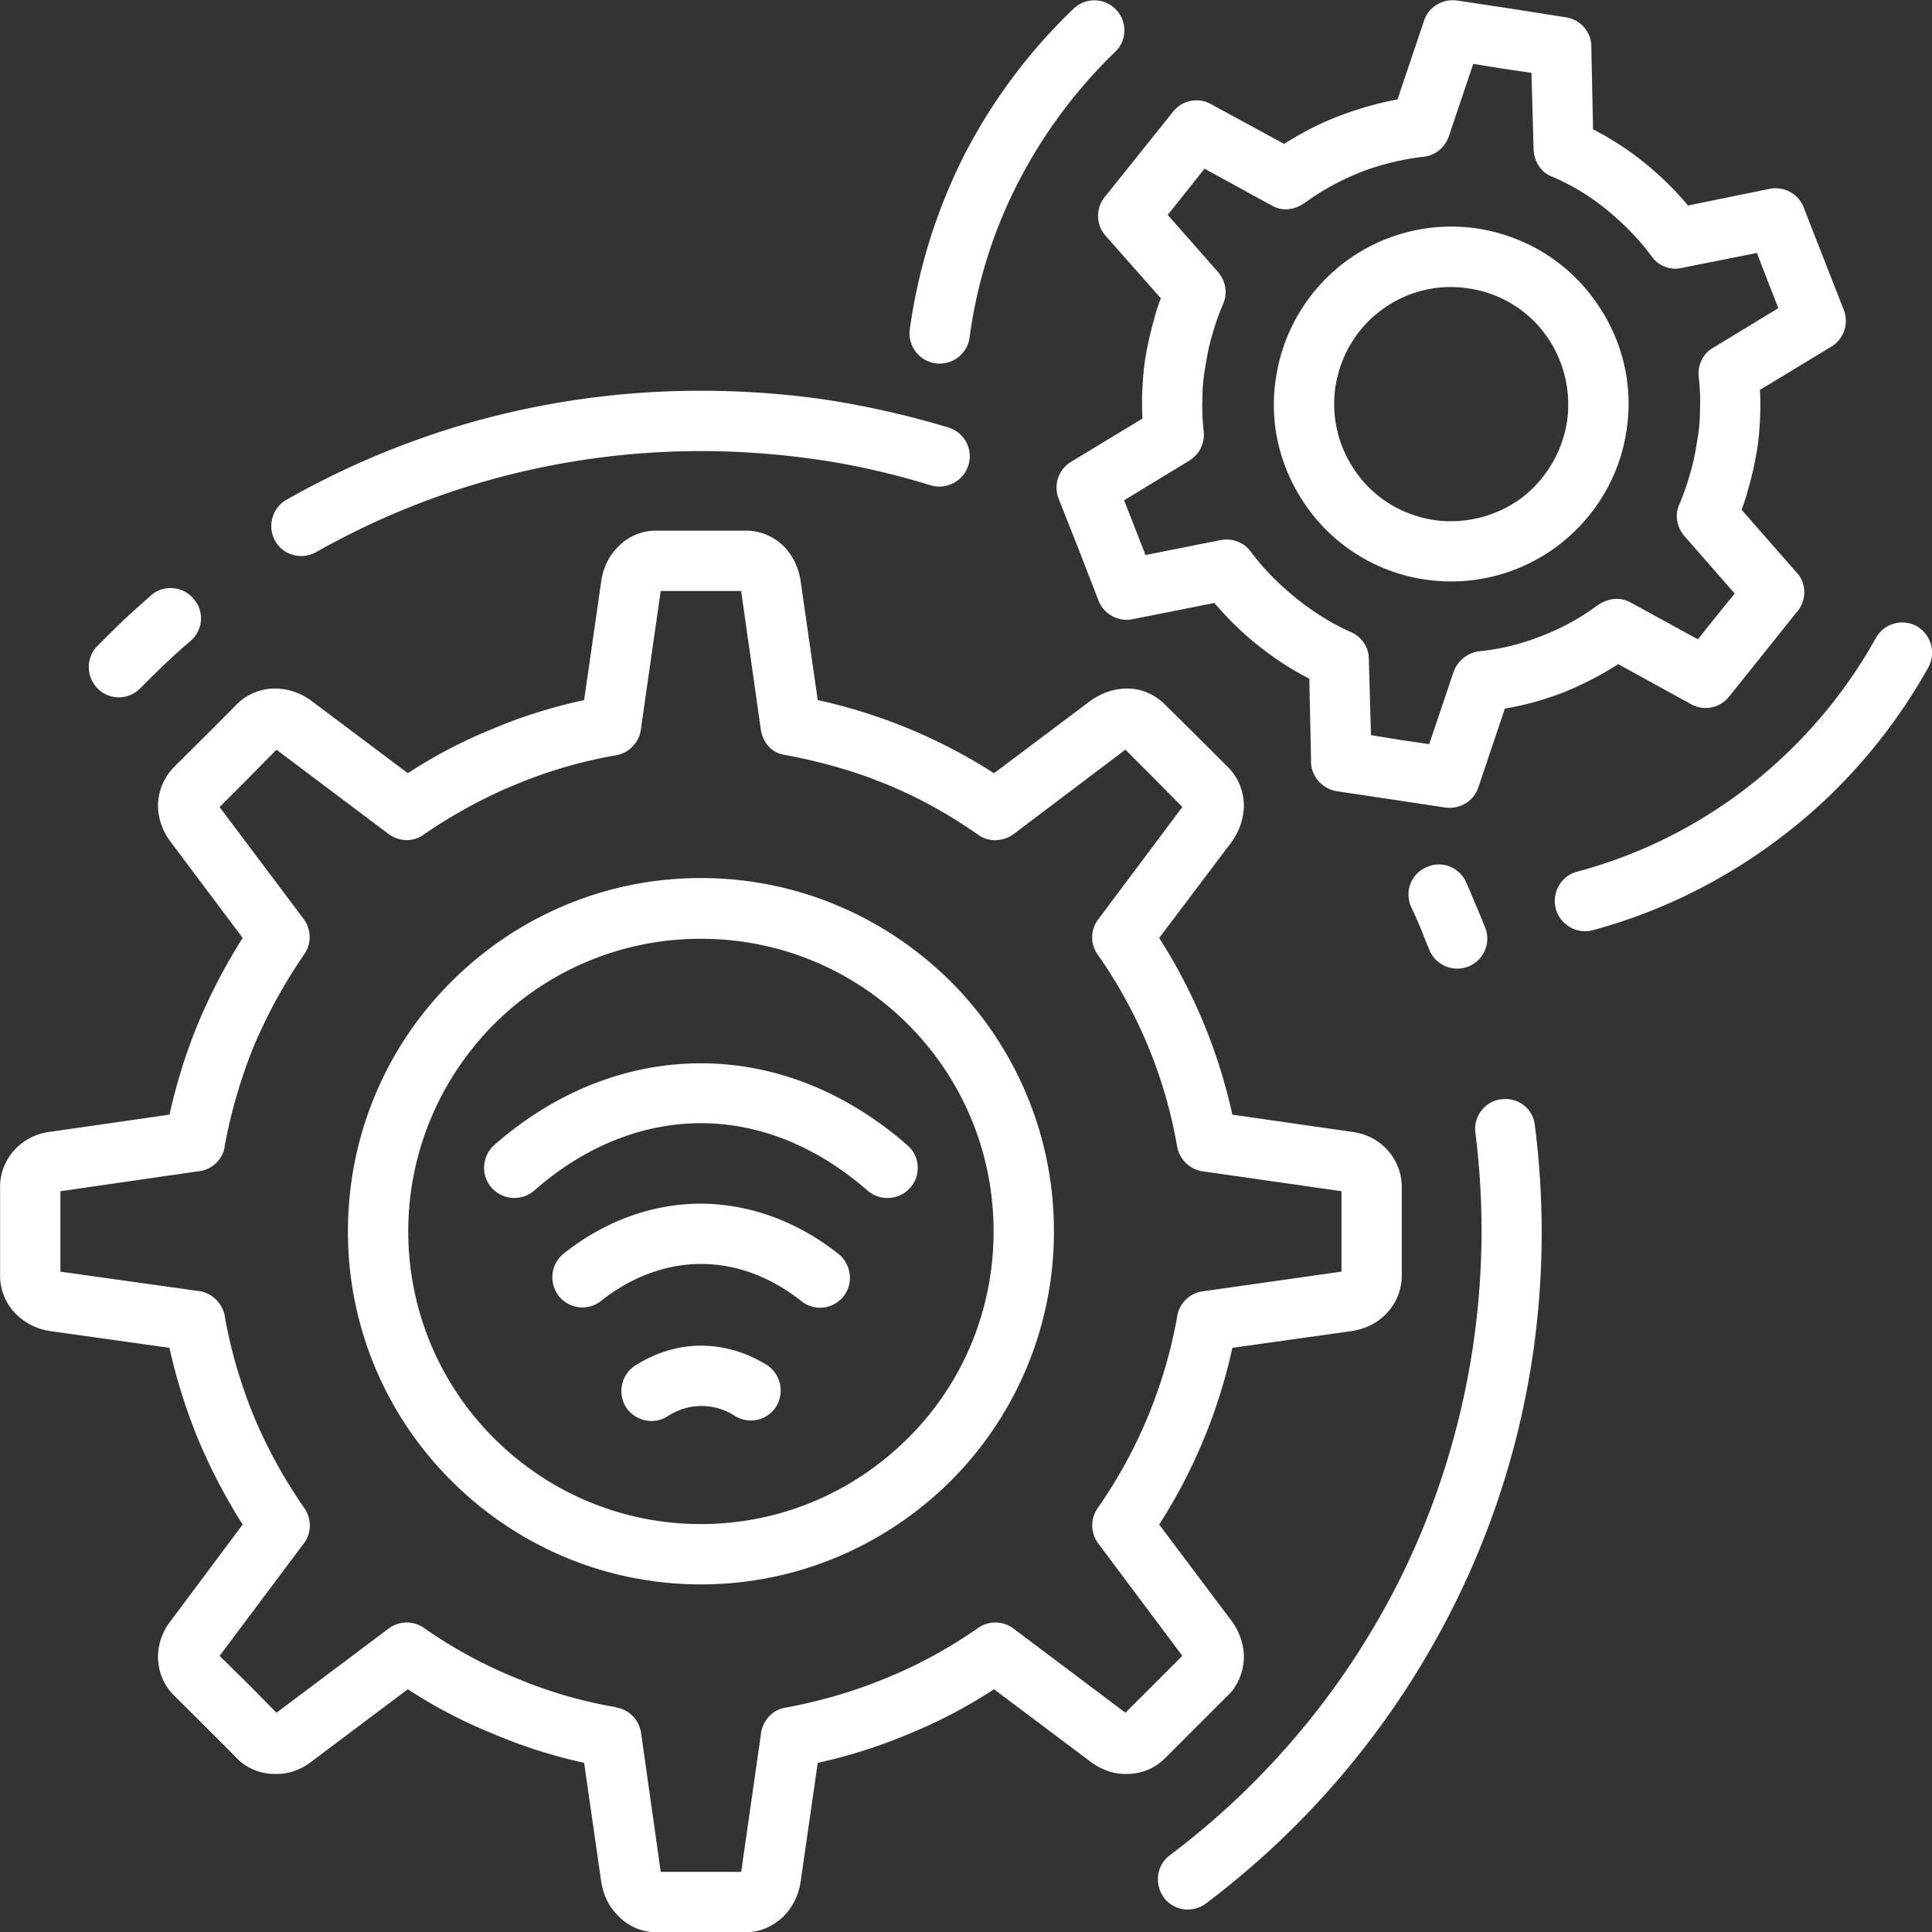 <svg xmlns="http://www.w3.org/2000/svg" version="1.1" xmlns:xlink="http://www.w3.org/1999/xlink" xmlns:svgjs="http://svgjs.com/svgjs" width="512" height="512" x="0" y="0" viewBox="0 0 128 128" style="enable-background:new 0 0 512 512" xml:space="preserve" class=""><rect x="0" y="0" width="128" height="128" fill="#333333" stroke="none"/><g><path d="M54.177 46.382a35.798 35.798 0 0 1 11.679 4.847l6.378-4.79c.794-.567 1.645-.822 2.439-.822.963 0 1.842.396 2.494 1.049a570.23 570.23 0 0 1 4.195 4.167c.681.68 1.021 1.559 1.049 2.494 0 .822-.255 1.672-.822 2.466l-4.79 6.349a35.978 35.978 0 0 1 4.847 11.706l7.881 1.134c.964.113 1.757.539 2.324 1.134a3.65 3.65 0 0 1 1.021 2.495V84.535a3.64 3.64 0 0 1-1.021 2.494c-.567.596-1.36 1.021-2.324 1.163l-7.881 1.105a35.705 35.705 0 0 1-4.847 11.706l4.79 6.378c.567.765.822 1.615.822 2.438-.028.964-.426 1.956-1.162 2.606l-4.082 4.082a3.542 3.542 0 0 1-2.494 1.021c-.795.028-1.646-.227-2.439-.822l-6.378-4.789a33.23 33.23 0 0 1-5.612 2.947 34.41 34.41 0 0 1-6.067 1.928l-1.134 7.88a4.11 4.11 0 0 1-1.134 2.296c-.708.681-1.587 1.049-2.495 1.049H43.49a3.493 3.493 0 0 1-2.494-1.049c-.596-.566-1.021-1.36-1.163-2.296l-1.134-7.88a34.028 34.028 0 0 1-6.038-1.928 32.504 32.504 0 0 1-5.642-2.947l-6.378 4.789c-.765.596-1.616.851-2.438.822a3.487 3.487 0 0 1-2.494-1.021c-.34-.368-4.195-4.195-4.195-4.195-.652-.65-1.021-1.529-1.049-2.493 0-.822.255-1.673.85-2.438l4.762-6.378a38.089 38.089 0 0 1-2.948-5.642c-.794-1.956-1.446-3.967-1.899-6.064l-7.88-1.106a4.053 4.053 0 0 1-2.324-1.163 3.64 3.64 0 0 1-1.021-2.494V78.61c0-.907.369-1.814 1.021-2.495a3.856 3.856 0 0 1 2.324-1.134l7.881-1.134a36.794 36.794 0 0 1 1.899-6.065 38.078 38.078 0 0 1 2.948-5.641l-4.762-6.349c-.595-.794-.85-1.644-.85-2.466a3.744 3.744 0 0 1 1.049-2.494c1.389-1.389 2.806-2.778 4.195-4.195a3.611 3.611 0 0 1 2.494-1.021c.822 0 1.673.255 2.438.822l6.378 4.79a32.296 32.296 0 0 1 5.642-2.947c1.927-.822 3.968-1.446 6.038-1.899l1.134-7.88c.142-.964.567-1.757 1.163-2.324a3.47 3.47 0 0 1 2.494-1.021h5.925c.907 0 1.786.34 2.495 1.021.567.567.992 1.36 1.134 2.324zm-2.211 3.628c-.85-.142-1.417-.793-1.559-1.672l-1.304-9.184h-5.33l-1.304 9.099a2.014 2.014 0 0 1-1.644 1.785 30.777 30.777 0 0 0-6.633 1.928c-2.154.878-4.195 2.012-6.067 3.288-.68.539-1.644.539-2.381 0l-7.427-5.584-1.871 1.899-1.899 1.899 5.556 7.397a2 2 0 0 1 .057 2.353 34.283 34.283 0 0 0-3.345 6.095 34.126 34.126 0 0 0-1.928 6.604v.057a1.956 1.956 0 0 1-1.672 1.616l-9.213 1.332V84.251l9.1 1.275c.879.085 1.616.766 1.786 1.645.397 2.324 1.077 4.563 1.928 6.66a32.761 32.761 0 0 0 3.317 6.038c.51.708.539 1.672 0 2.381l-5.584 7.455 1.899 1.871 1.871 1.897 7.399-5.555a2 2 0 0 1 2.381-.057 30.82 30.82 0 0 0 6.095 3.316 30.08 30.08 0 0 0 6.605 1.927l.057.028c.822.142 1.474.794 1.616 1.673l1.304 9.212h5.33l1.304-9.099c.085-.879.737-1.645 1.644-1.786a32.772 32.772 0 0 0 6.662-1.955 31.046 31.046 0 0 0 6.038-3.288 2 2 0 0 1 2.381 0l7.428 5.583 1.899-1.897 1.871-1.871-5.557-7.427a1.997 1.997 0 0 1-.057-2.353 31.953 31.953 0 0 0 5.273-12.698v-.028a1.985 1.985 0 0 1 1.7-1.645l9.185-1.304V78.92l-9.1-1.304a2.015 2.015 0 0 1-1.785-1.645 31.51 31.51 0 0 0-5.245-12.698 1.956 1.956 0 0 1 .028-2.381l5.557-7.426-1.871-1.899-1.899-1.899-7.399 5.584c-.68.51-1.644.567-2.352.057-4-2.805-8.082-4.42-12.845-5.299zm-5.528 8.163c6.463 0 12.303 2.636 16.555 6.86a23.347 23.347 0 0 1 6.832 16.553 23.324 23.324 0 0 1-6.832 16.525c-4.252 4.224-10.092 6.859-16.555 6.859s-12.303-2.636-16.526-6.859a23.24 23.24 0 0 1-6.86-16.525c0-6.463 2.608-12.329 6.86-16.553 4.224-4.224 10.064-6.86 16.526-6.86zm13.721 9.694a19.325 19.325 0 0 0-13.721-5.669 19.323 19.323 0 0 0-13.72 5.669c-3.487 3.516-5.67 8.361-5.67 13.719s2.183 10.205 5.67 13.69c3.515 3.516 8.363 5.698 13.72 5.698 5.358 0 10.205-2.183 13.721-5.698 3.515-3.485 5.669-8.333 5.669-13.69s-2.154-10.203-5.669-13.719zM105.544 8.57a19.4 19.4 0 0 1 3.401 2.211 20.978 20.978 0 0 1 2.892 2.834l5.415-1.105a2 2 0 0 1 2.296 1.361l1.275 3.26 1.332 3.401a2 2 0 0 1-.878 2.466l-4.678 2.834c.028.425.028.907.028 1.361-.028.907-.085 1.814-.227 2.665a21.47 21.47 0 0 1-.596 2.607 9.985 9.985 0 0 1-.425 1.304l3.656 4.167c.709.766.652 1.956-.057 2.692l-2.154 2.693-2.268 2.835c-.623.765-1.673.964-2.495.51l-4.848-2.665a22.031 22.031 0 0 1-3.628 1.871 20.15 20.15 0 0 1-3.884 1.077l-1.757 5.215c-.313.936-1.248 1.474-2.212 1.333l-3.572-.539-3.6-.539c-1.021-.17-1.758-1.077-1.701-2.098l-.113-5.357a19.4 19.4 0 0 1-3.401-2.211c-1.049-.822-2.013-1.786-2.892-2.806l-5.414 1.077a2.01 2.01 0 0 1-2.297-1.332l-1.275-3.288-1.333-3.373a2 2 0 0 1 .879-2.466l4.679-2.834c-.028-.454-.028-.907-.028-1.389.028-.907.085-1.786.227-2.665.142-.85.34-1.729.595-2.608.113-.454.256-.878.426-1.303l-3.658-4.139c-.708-.793-.651-1.956.057-2.721l2.155-2.692 2.268-2.835a1.975 1.975 0 0 1 2.495-.481l4.847 2.636c1.163-.737 2.354-1.361 3.629-1.843a22.43 22.43 0 0 1 3.884-1.105l1.758-5.216c.312-.935 1.247-1.474 2.211-1.332l3.572.539 3.6.567a1.98 1.98 0 0 1 1.701 2.069zm.907 5.328a14.982 14.982 0 0 0-3.657-2.211c-.709-.255-1.19-1.077-1.19-1.814l-.142-5.045-1.928-.284-1.928-.312-1.586 4.706c-.227.766-.879 1.361-1.701 1.446-1.446.17-2.836.51-4.168 1.02-1.332.539-2.551 1.19-3.713 2.041-.681.454-1.418.595-2.183.17l-4.451-2.438-1.219 1.531-1.219 1.53 3.345 3.799c.482.567.652 1.389.313 2.126a16.733 16.733 0 0 0-.709 2.012c-.198.652-.34 1.361-.454 2.098a11.691 11.691 0 0 0-.198 2.154c-.028.709 0 1.417.085 2.154s-.255 1.502-.936 1.927l-4.337 2.636.709 1.814.709 1.814 4.988-.992c.737-.142 1.531.142 1.984.766 1.616 2.183 4.167 4.251 6.634 5.329.708.312 1.19.992 1.19 1.786l.142 5.046 1.928.312 1.928.284 1.588-4.706a2.091 2.091 0 0 1 1.701-1.446 14.96 14.96 0 0 0 4.167-1.021 15.254 15.254 0 0 0 3.713-2.041c.709-.453 1.445-.566 2.183-.17l4.45 2.438 1.22-1.531 1.22-1.502-3.347-3.827c-.481-.567-.651-1.389-.312-2.098.283-.681.511-1.333.709-2.041.198-.652.34-1.36.453-2.097.142-.766.198-1.474.198-2.154.028-.709 0-1.417-.085-2.126-.085-.766.256-1.531.936-1.928l4.338-2.636-.708-1.814-.709-1.843-4.99.992a1.898 1.898 0 0 1-1.984-.765c-.851-1.161-1.871-2.182-2.977-3.089zm-8.532 1.248c3.203.51 5.924 2.239 7.682 4.677 1.785 2.409 2.664 5.527 2.154 8.73-.482 3.203-2.239 5.896-4.649 7.682a11.743 11.743 0 0 1-8.73 2.154 11.655 11.655 0 0 1-7.683-4.649c-1.786-2.438-2.665-5.527-2.154-8.73a11.781 11.781 0 0 1 4.648-7.71 11.748 11.748 0 0 1 8.732-2.154zm4.478 7.029a7.658 7.658 0 0 0-5.074-3.061 7.65 7.65 0 0 0-5.783 1.417c-1.588 1.162-2.722 2.948-3.062 5.074a7.788 7.788 0 0 0 1.417 5.754c1.162 1.616 2.948 2.75 5.075 3.09a7.894 7.894 0 0 0 5.782-1.417 7.9 7.9 0 0 0 3.062-5.074 7.86 7.86 0 0 0-1.417-5.783z" fill="#ffffff" data-original="#000000" class=""></path><path d="M9.303 45.588a1.978 1.978 0 0 1-2.807.057c-.793-.794-.822-2.041-.057-2.835.595-.595 1.162-1.162 1.758-1.729.567-.539 1.19-1.077 1.814-1.644.822-.708 2.098-.624 2.806.227.737.822.652 2.069-.198 2.806-.567.482-1.134.992-1.701 1.531-.538.51-1.076 1.049-1.615 1.587zm11.651-9.013c-.964.539-2.183.227-2.722-.737s-.199-2.183.737-2.721a55.503 55.503 0 0 1 13.267-5.414 55.91 55.91 0 0 1 14.202-1.814c2.807 0 5.584.199 8.306.596a60.051 60.051 0 0 1 8.107 1.842c1.049.34 1.644 1.446 1.304 2.494-.312 1.049-1.445 1.644-2.494 1.332-2.41-.737-4.905-1.332-7.484-1.701a53.541 53.541 0 0 0-7.739-.566c-4.564 0-8.986.595-13.21 1.7a51.593 51.593 0 0 0-12.274 4.989zm72.541 23.526c-.453-1.02-.028-2.182.993-2.636.992-.482 2.183-.028 2.637.964.227.51.425.992.651 1.53.228.51.426 1.021.624 1.502a1.988 1.988 0 0 1-1.134 2.579 2 2 0 0 1-2.58-1.134c-.198-.482-.396-.963-.566-1.417-.198-.453-.397-.935-.625-1.388zm4.253 14.937c-.142-1.077.652-2.097 1.729-2.21 1.105-.142 2.098.624 2.211 1.729 1.389 10.913-.425 21.967-5.386 31.86a56.11 56.11 0 0 1-16.413 19.699c-.879.652-2.127.482-2.778-.396-.652-.907-.482-2.154.396-2.807a51.914 51.914 0 0 0 15.223-18.254c4.565-9.156 6.294-19.529 5.018-29.621zM124.281 42.271a2 2 0 0 1 2.693-.793 2.033 2.033 0 0 1 .794 2.721c-2.382 4.252-5.557 7.993-9.383 10.97-3.771 2.948-8.137 5.187-12.87 6.462-1.049.283-2.154-.369-2.438-1.417-.283-1.077.341-2.182 1.418-2.465a31.813 31.813 0 0 0 11.453-5.726 32.514 32.514 0 0 0 8.333-9.752zm-60.04-19.926a2.004 2.004 0 0 1-2.239 1.729 2.004 2.004 0 0 1-1.729-2.239 36.776 36.776 0 0 1 3.6-11.536A36.448 36.448 0 0 1 71.129.577a1.977 1.977 0 0 1 2.807.057c.767.793.738 2.069-.057 2.806a33.044 33.044 0 0 0-6.435 8.673 31.477 31.477 0 0 0-3.203 10.232zM35.411 78.865a2.014 2.014 0 0 1-2.834-.17c-.737-.822-.652-2.098.17-2.835 4.11-3.599 8.873-5.413 13.692-5.413 4.791 0 9.553 1.814 13.692 5.441a1.98 1.98 0 0 1 .17 2.807 2.01 2.01 0 0 1-2.807.198c-3.402-2.977-7.229-4.479-11.056-4.479-3.826.001-7.682 1.503-11.027 4.451zm8.817 14.966c-.907.595-2.154.312-2.75-.596a2.015 2.015 0 0 1 .624-2.776c1.36-.851 2.834-1.305 4.337-1.305s2.977.426 4.366 1.276a2.034 2.034 0 0 1 .624 2.748 1.984 1.984 0 0 1-2.75.624 4.071 4.071 0 0 0-2.211-.652c-.767 0-1.532.227-2.24.681zm-4.395-7.652a1.987 1.987 0 0 1-2.807-.313 2.014 2.014 0 0 1 .312-2.806c2.778-2.211 5.953-3.316 9.128-3.316 3.147.028 6.322 1.134 9.1 3.345.851.708.992 1.956.312 2.806a1.981 1.981 0 0 1-2.778.313c-2.069-1.645-4.366-2.467-6.633-2.467-2.296-.001-4.592.822-6.634 2.438z" fill="#ffffff" data-original="#000000" class=""></path></g></svg>